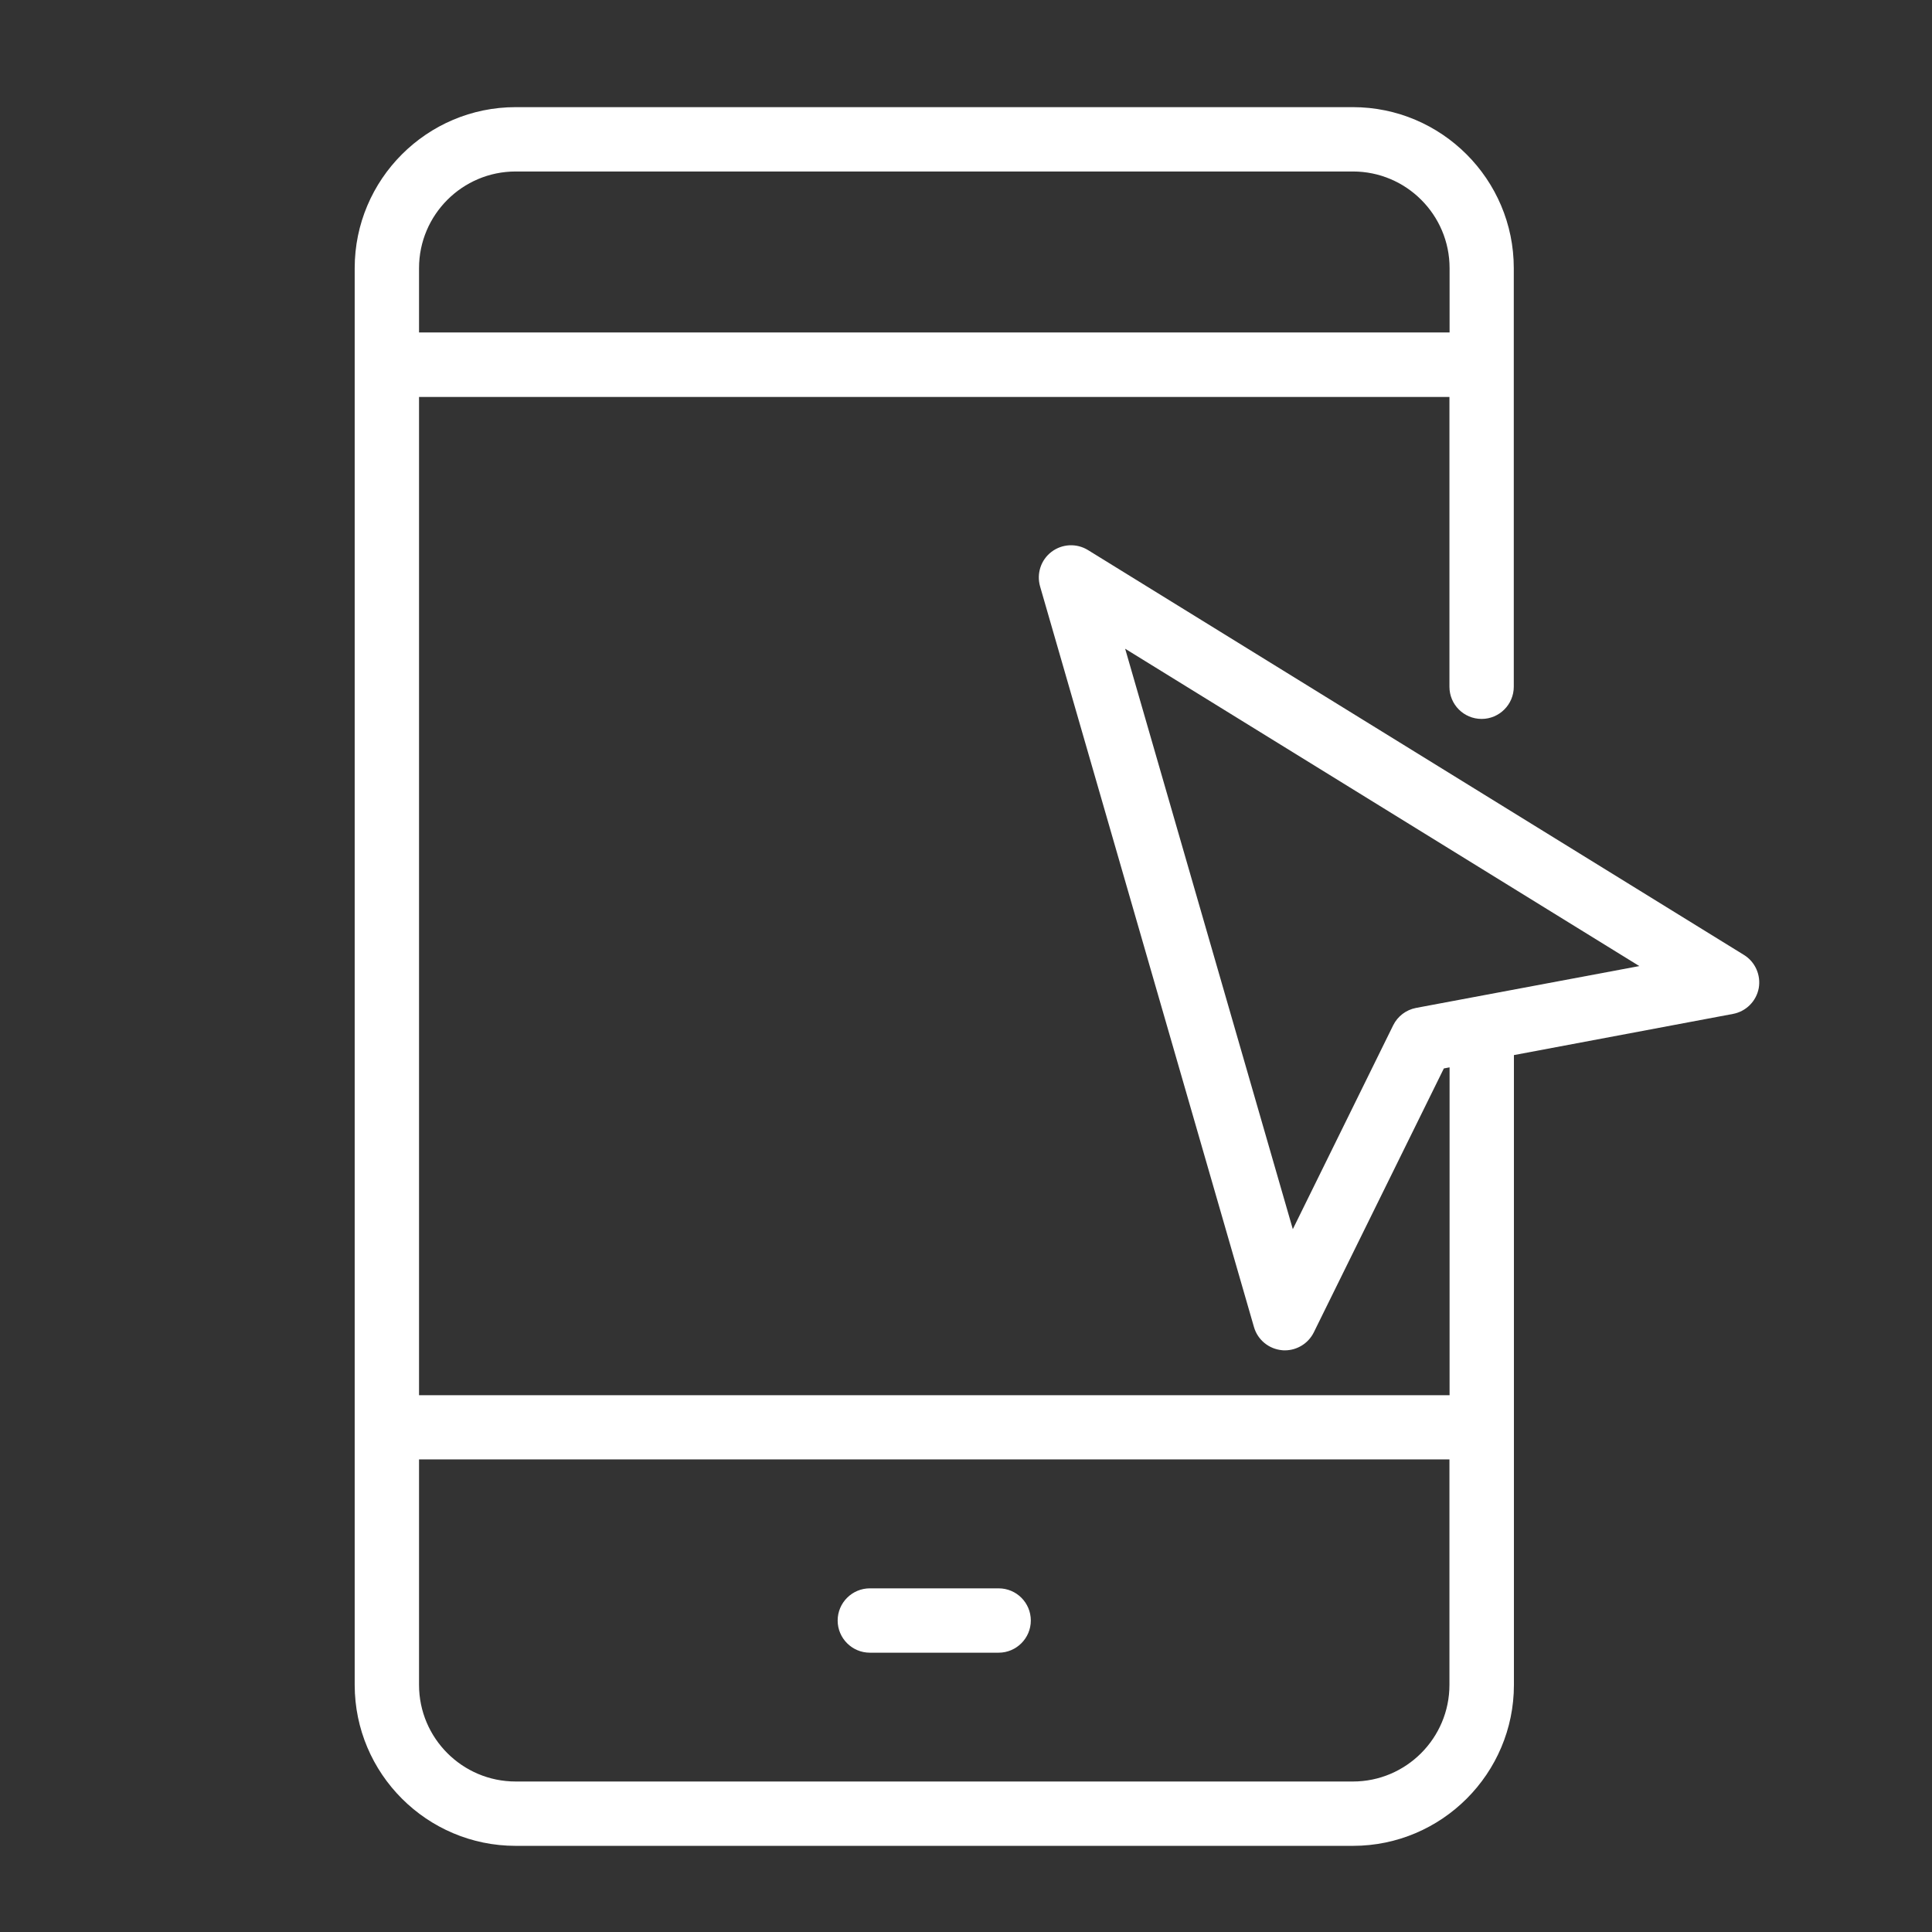 <?xml version="1.0" encoding="utf-8"?>
<!-- Generator: Adobe Illustrator 18.1.1, SVG Export Plug-In . SVG Version: 6.00 Build 0)  -->
<svg version="1.1" id="Layer_1" xmlns="http://www.w3.org/2000/svg" xmlns:xlink="http://www.w3.org/1999/xlink" x="0px" y="0px"
	 viewBox="0 0 141.73 141.73" enable-background="new 0 0 141.73 141.73" xml:space="preserve">
<rect x="0" y="0" width="141.73" height="141.73" fill="#333333" stroke="none"/>
<g>
	<path fill="#FFFFFF" d="M73.26,116.52h-9.45c-1.3,0-2.36,1.06-2.36,2.36s1.06,2.36,2.36,2.36h9.45c1.3,0,2.36-1.06,2.36-2.36
		S74.57,116.52,73.26,116.52z"/>
	<path fill="#FFFFFF" d="M127.93,70.05l-48.12-29.7c-0.83-0.51-1.89-0.46-2.67,0.13c-0.78,0.59-1.11,1.6-0.84,2.54l15.69,54.33
		c0.27,0.94,1.09,1.61,2.06,1.7c0.07,0.01,0.14,0.01,0.21,0.01c0.89,0,1.72-0.51,2.12-1.32l9.54-19.36l0.42-0.08v24.05H30.74V29.12
		h75.59v21.26c0,1.31,1.06,2.36,2.36,2.36c1.3,0,2.36-1.06,2.36-2.36V19.67c0-6.51-5.3-11.81-11.81-11.81H37.83
		c-6.51,0-11.81,5.3-11.81,11.81V123.6c0,6.51,5.3,11.81,11.81,11.81h61.42c6.51,0,11.81-5.3,11.81-11.81V77.4l16.07-3.02
		c0.96-0.18,1.71-0.93,1.89-1.89C129.19,71.53,128.76,70.56,127.93,70.05z M37.83,12.58h61.42c3.91,0,7.09,3.18,7.09,7.09v4.72
		H30.74v-4.72C30.74,15.76,33.92,12.58,37.83,12.58z M99.25,130.69H37.83c-3.91,0-7.09-3.18-7.09-7.09v-16.54h75.59v16.54
		C106.33,127.51,103.15,130.69,99.25,130.69z M103.88,73.94c-0.73,0.14-1.35,0.61-1.68,1.28l-7.36,14.95l-12.3-42.58l37.72,23.28
		L103.88,73.94z"/>
</g>
</svg>
